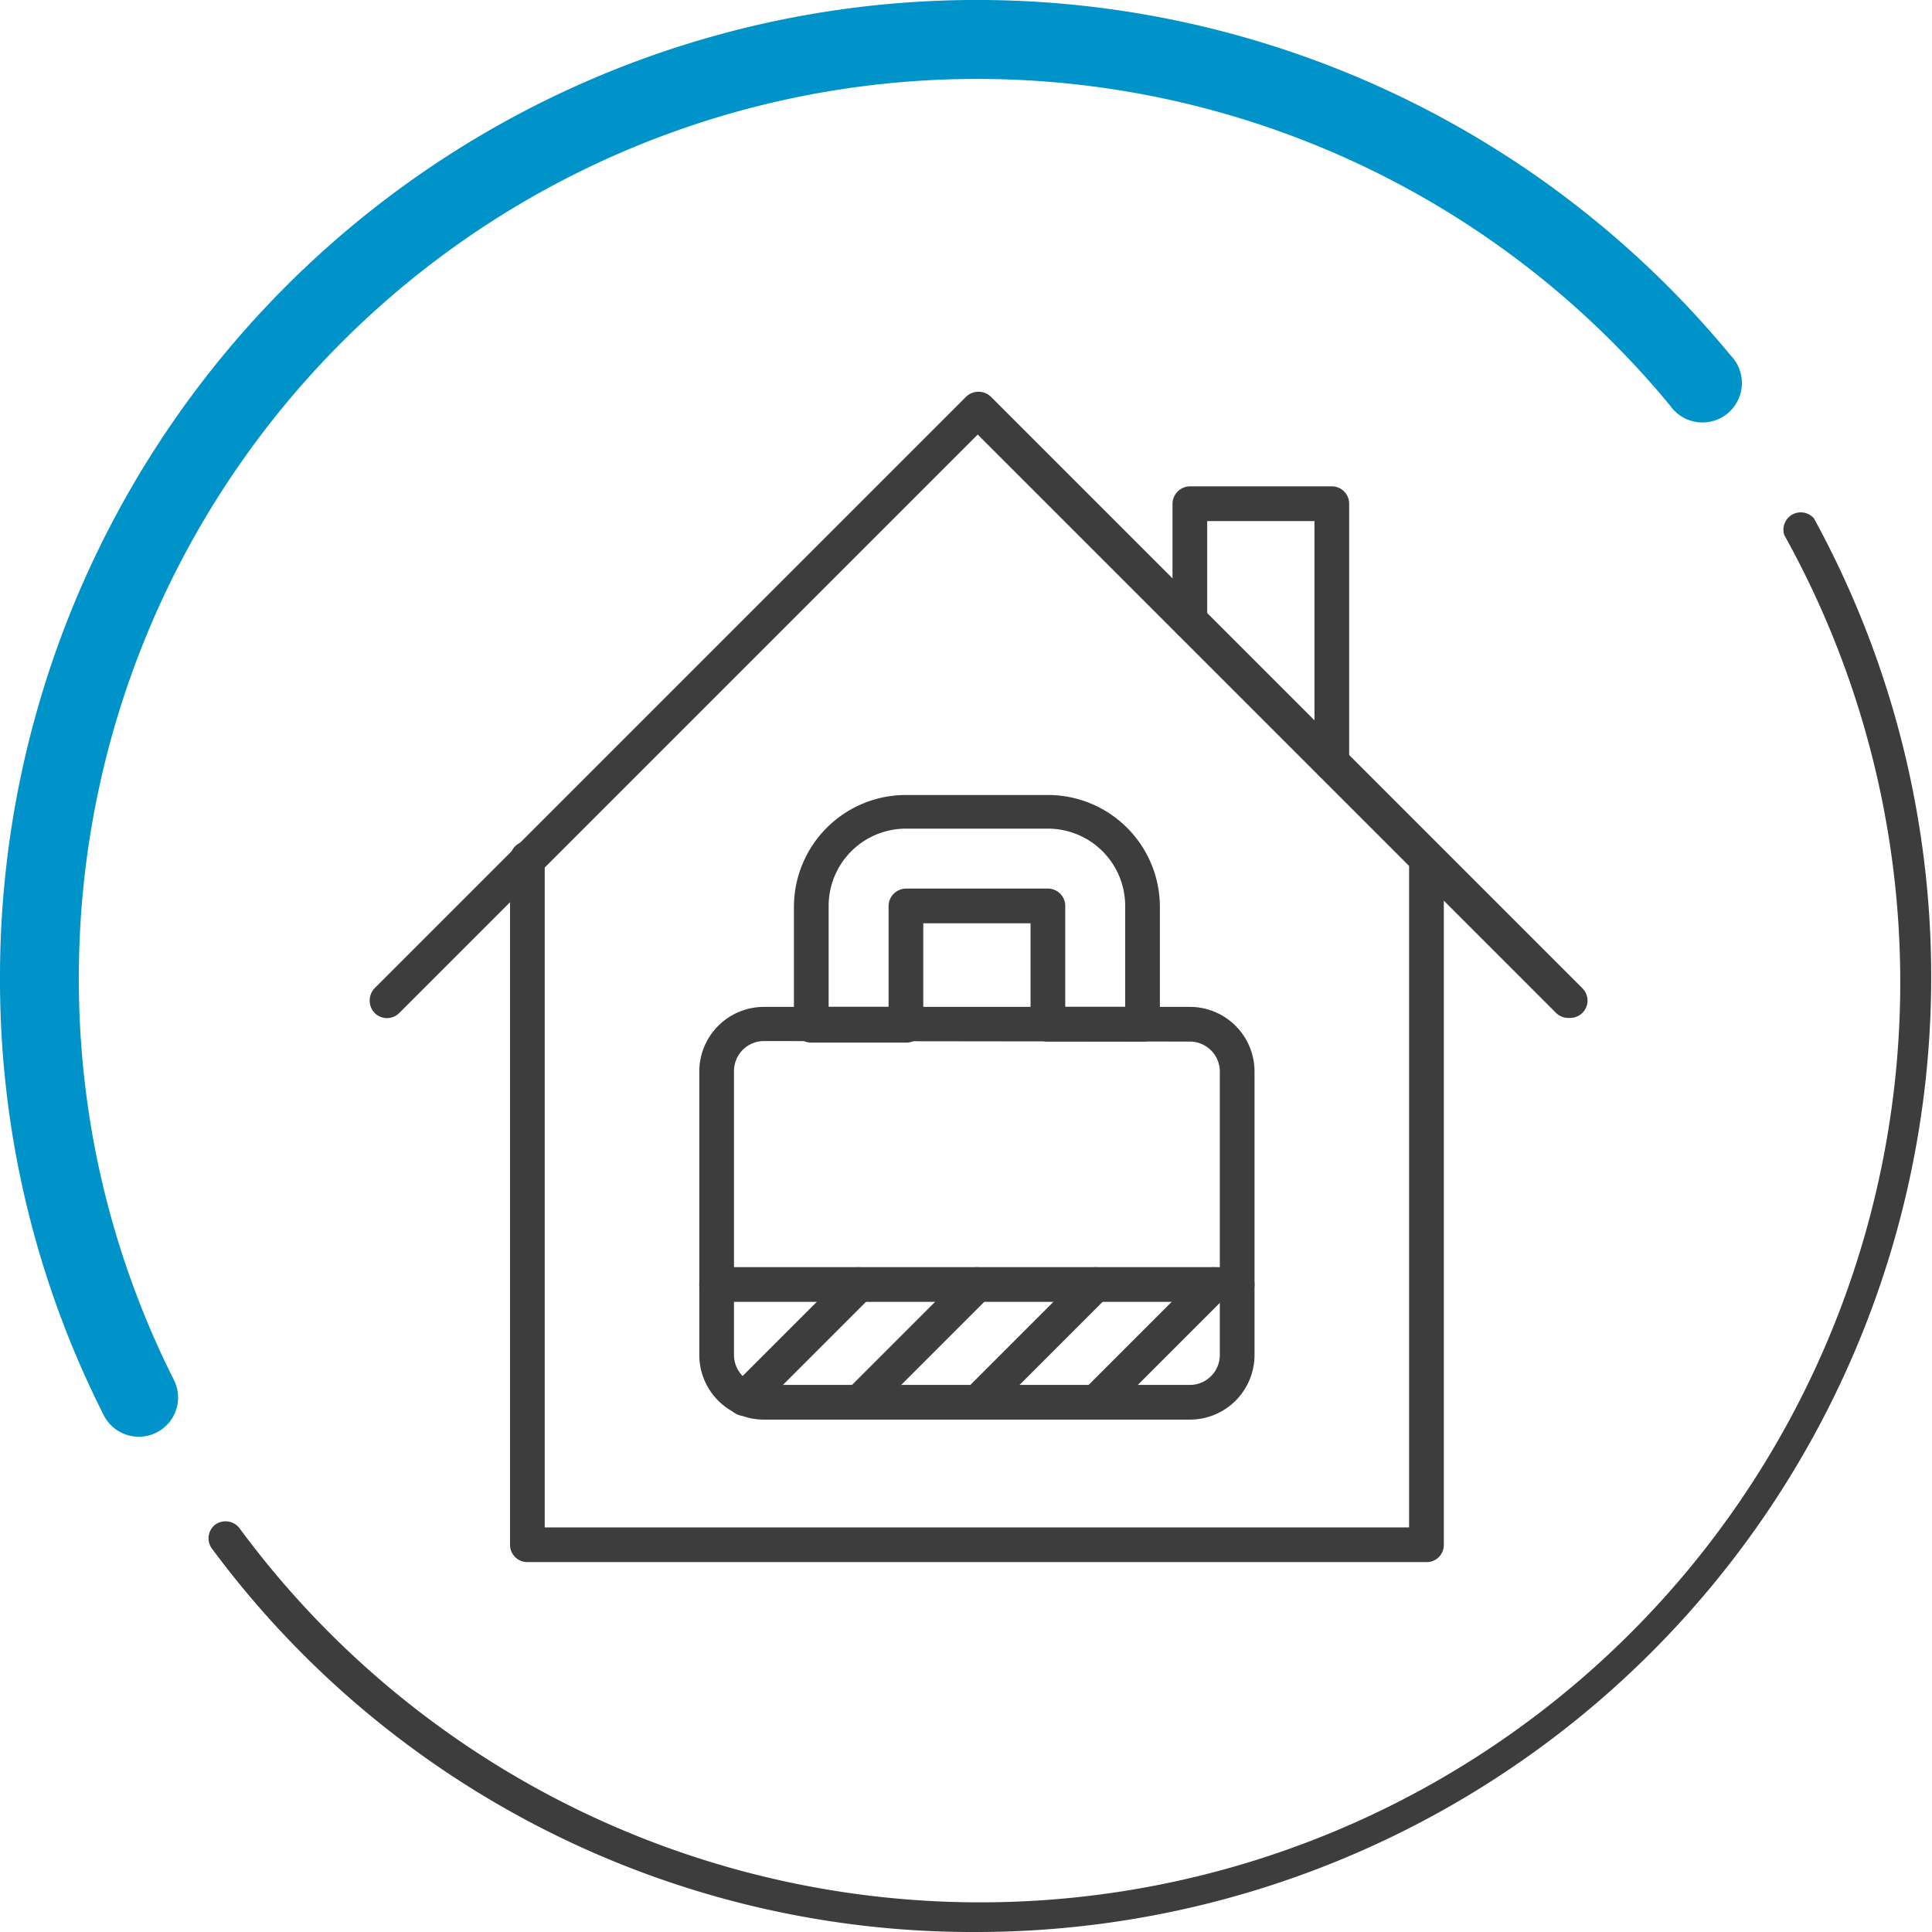 <svg xmlns="http://www.w3.org/2000/svg" viewBox="0 0 73.49 73.49"><defs><style>.cls-1{fill:#3d3d3d}</style></defs><g id="Capa_2" data-name="Capa 2"><g id="Capa_1-2" data-name="Capa 1"><path class="cls-1" d="M37.16 73.49a36 36 0 01-29.11-14.6.66.66 0 01.13-.89.67.67 0 01.93.13 35 35 0 0058.76-37.78.66.66 0 011.13-.63 36.33 36.33 0 01-31.84 53.77z"/><path d="M5.28 54.65a1.49 1.49 0 01-1.34-.83A36.64 36.64 0 010 37.16a37.16 37.16 0 0165.84-23.63 1.5 1.5 0 11-2.31 1.9A34.17 34.17 0 003 37.16a33.82 33.82 0 003.61 15.32 1.49 1.49 0 01-1.33 2.17z" fill="#0093c9"/><path class="cls-1" d="M59.66 38.72a.66.66 0 01-.47-.19l-22-22-22 22a.66.66 0 01-.94 0 .68.68 0 010-.94l22.5-22.5a.68.68 0 01.94 0l22.5 22.5a.66.66 0 01-.47 1.13z"/><path class="cls-1" d="M50.66 29.72a.66.66 0 01-.66-.66v-9.24h-4.08v3.84a.66.66 0 01-1.32 0v-4.5a.67.67 0 01.66-.66h5.4a.66.66 0 01.66.66v9.9a.65.65 0 01-.66.66zm3.6 29.7h-34.2a.66.66 0 01-.66-.66v-26.1a.66.66 0 111.32 0V58.1H53.6V32.66a.66.66 0 111.32 0v26.1a.65.65 0 01-.66.66z"/><path class="cls-1" d="M43.46 39.62h-3.6a.66.66 0 01-.66-.62v-3.88h-4.08V39a.65.65 0 01-.66.66h-3.6a.66.66 0 01-.66-.66v-4.5a4.26 4.26 0 014.26-4.26h5.4a4.26 4.26 0 014.26 4.26V39a.65.65 0 01-.66.62zm-2.94-1.32h2.28v-3.84a2.94 2.94 0 00-2.94-2.94h-5.4a2.94 2.94 0 00-2.94 2.94v3.84h2.28v-3.84a.67.67 0 01.66-.66h5.4a.66.66 0 01.66.66z"/><path class="cls-1" d="M45.26 54h-16.2a2.46 2.46 0 01-2.46-2.46V40.76a2.46 2.46 0 012.46-2.46h16.2a2.46 2.46 0 012.46 2.46v10.8A2.46 2.46 0 0145.26 54zm-16.2-14.4a1.14 1.14 0 00-1.14 1.14v10.8a1.14 1.14 0 001.14 1.14h16.2a1.14 1.14 0 001.14-1.14V40.76a1.14 1.14 0 00-1.14-1.14z"/><path class="cls-1" d="M47.06 49.52h-19.8a.66.66 0 110-1.32h19.8a.66.66 0 010 1.32z"/><path class="cls-1" d="M28.32 53.86a.66.66 0 01-.47-.19.67.67 0 010-.93l4.34-4.34a.66.66 0 01.94 0 .65.65 0 010 .93l-4.34 4.34a.66.66 0 01-.47.19zm4.5 0a.66.66 0 01-.47-.19.67.67 0 010-.93l4.34-4.34a.66.66 0 01.94 0 .65.65 0 010 .93l-4.34 4.34a.66.66 0 01-.47.19zm4.5 0a.66.66 0 01-.47-.19.67.67 0 010-.93l4.34-4.34a.66.66 0 01.94 0 .65.65 0 010 .93l-4.34 4.34a.66.66 0 01-.47.19zm4.5 0a.66.66 0 01-.47-.19.67.67 0 010-.93l4.34-4.34a.66.66 0 01.94 0 .65.65 0 010 .93l-4.34 4.34a.66.66 0 01-.47.19z"/></g></g></svg>